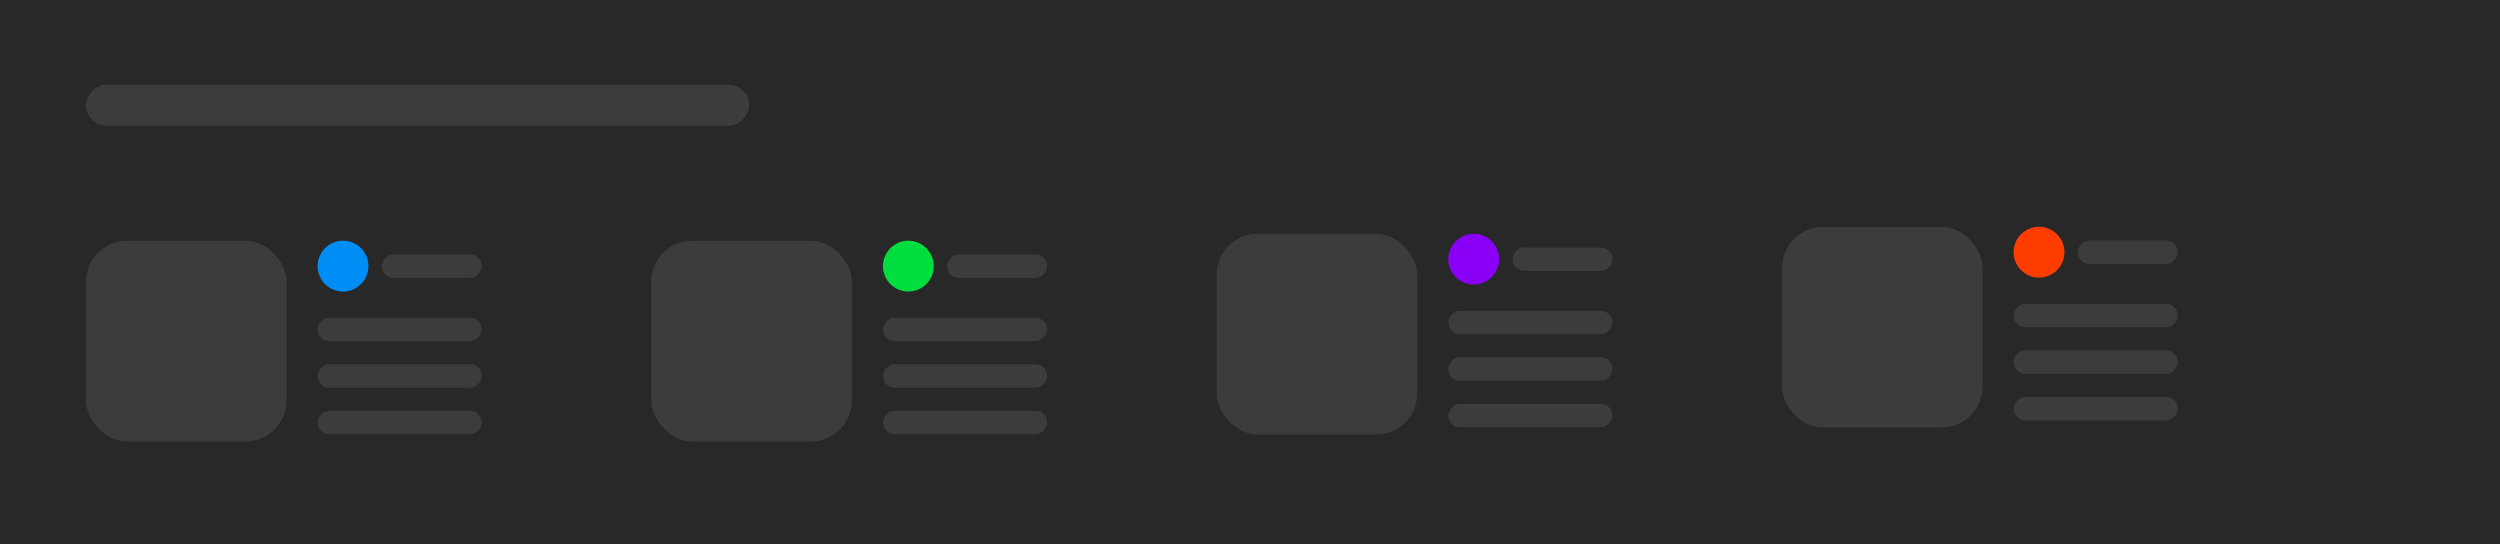 <svg width="6107" height="1330" viewBox="0 0 6107 1330" fill="none" xmlns="http://www.w3.org/2000/svg">
<rect width="6107" height="1330" fill="#282828"/>
<rect width="1620" height="100" rx="50" transform="matrix(1 0 0 -1 210 307)" fill="#3C3C3C"/>
<circle cx="837.925" cy="650.075" r="62.075" fill="#008EF6"/>
<rect width="401.1" height="57.3" rx="28.65" transform="matrix(1 0 0 -1 775.85 947.08)" fill="#3C3C3C"/>
<rect width="244.48" height="57.3" rx="28.65" transform="matrix(1 0 0 -1 932.47 678.725)" fill="#3C3C3C"/>
<rect width="401.1" height="57.3" rx="28.65" transform="matrix(1 0 0 -1 775.85 833.435)" fill="#3C3C3C"/>
<rect width="401.1" height="57.3" rx="28.65" transform="matrix(1 0 0 -1 775.85 1060.73)" fill="#3C3C3C"/>
<rect x="210" y="588.295" width="490" height="490" rx="100" fill="#3C3C3C"/>
<circle cx="2218.92" cy="650.075" r="62.075" fill="#00DD3E"/>
<rect width="401.1" height="57.3" rx="28.65" transform="matrix(1 0 0 -1 2156.85 947.08)" fill="#3C3C3C"/>
<rect width="244.48" height="57.3" rx="28.65" transform="matrix(1 0 0 -1 2313.47 678.725)" fill="#3C3C3C"/>
<rect width="401.1" height="57.3" rx="28.65" transform="matrix(1 0 0 -1 2156.85 833.435)" fill="#3C3C3C"/>
<rect width="401.1" height="57.3" rx="28.65" transform="matrix(1 0 0 -1 2156.85 1060.73)" fill="#3C3C3C"/>
<rect x="1591" y="588.295" width="490" height="490" rx="100" fill="#3C3C3C"/>
<circle cx="4980.93" cy="616.075" r="62.075" fill="#FF3D00"/>
<rect width="401.1" height="57.3" rx="28.65" transform="matrix(1 0 0 -1 4918.85 913.08)" fill="#3C3C3C"/>
<rect width="244.48" height="57.3" rx="28.65" transform="matrix(1 0 0 -1 5075.47 644.725)" fill="#3C3C3C"/>
<rect width="401.1" height="57.3" rx="28.65" transform="matrix(1 0 0 -1 4918.85 799.435)" fill="#3C3C3C"/>
<rect width="401.1" height="57.3" rx="28.65" transform="matrix(1 0 0 -1 4918.85 1026.73)" fill="#3C3C3C"/>
<rect x="4353" y="554.295" width="490" height="490" rx="100" fill="#3C3C3C"/>
<circle cx="3599.92" cy="633.075" r="62.075" fill="#8A00F6"/>
<rect width="401.1" height="57.3" rx="28.65" transform="matrix(1 0 0 -1 3537.85 930.08)" fill="#3C3C3C"/>
<rect width="244.48" height="57.3" rx="28.65" transform="matrix(1 0 0 -1 3694.47 661.725)" fill="#3C3C3C"/>
<rect width="401.1" height="57.3" rx="28.65" transform="matrix(1 0 0 -1 3537.85 816.435)" fill="#3C3C3C"/>
<rect width="401.1" height="57.3" rx="28.65" transform="matrix(1 0 0 -1 3537.85 1043.73)" fill="#3C3C3C"/>
<rect x="2972" y="571.295" width="490" height="490" rx="100" fill="#3C3C3C"/>
</svg>
